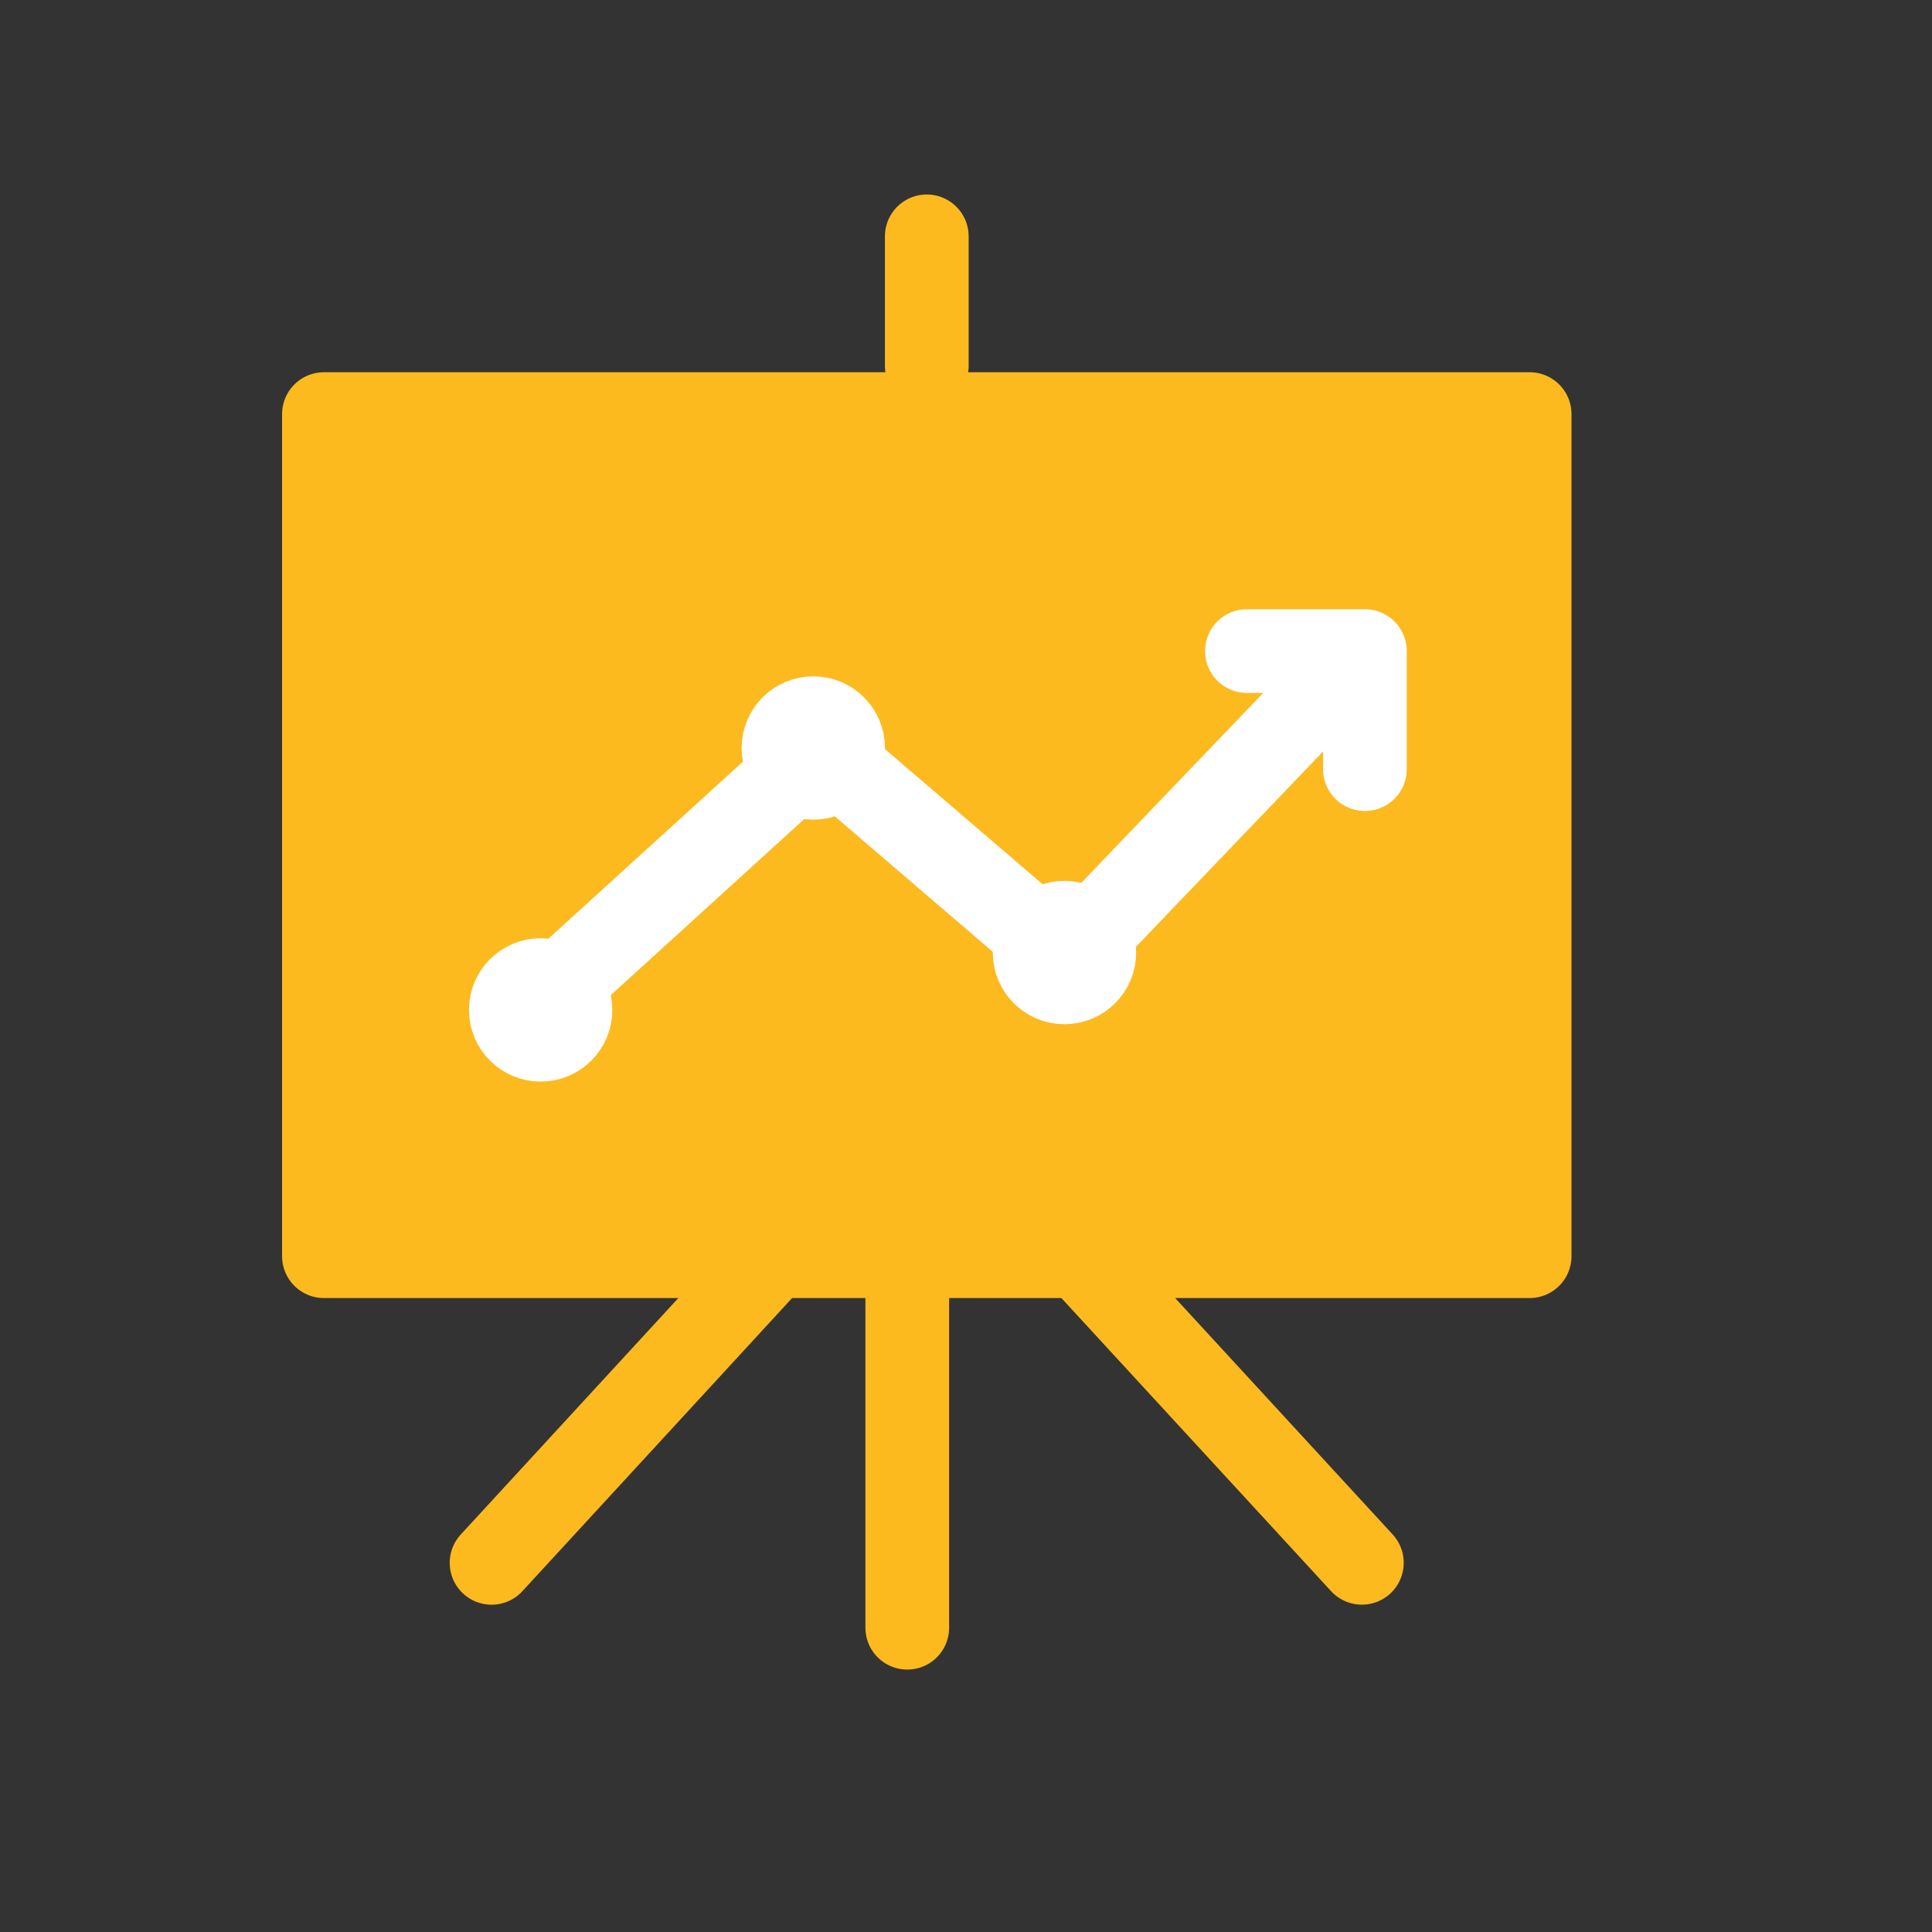 <svg xmlns="http://www.w3.org/2000/svg" width="30" height="30" viewBox="0 0 30 30">
    <rect x="0" y="0" width="30" height="30" fill="#333333" stroke="none"/>
    <defs>
        <clipPath id="203empjwoa">
            <path data-name="사각형 18" transform="translate(.319 .406)" style="fill:none" d="M0 0h30v30H0z"/>
        </clipPath>
    </defs>
    <path data-name="선 1" transform="translate(14.088 20.031)" style="stroke-width:1.3px;stroke-linecap:round;stroke-linejoin:round;stroke:#fdba1e;fill:none" d="M0 5.244V0"/>
    <path data-name="선 2" transform="translate(16.944 19.699)" style="stroke-width:1.3px;stroke-linecap:round;stroke-linejoin:round;stroke:#fdba1e;fill:none" d="M4.203 4.568 0 0"/>
    <path data-name="선 3" transform="translate(7.633 19.736)" style="stroke-width:1.3px;stroke-linecap:round;stroke-linejoin:round;stroke:#fdba1e;fill:none" d="M0 4.532 4.17 0"/>
    <path data-name="선 4" transform="translate(14.391 3.67)" style="stroke-width:1.3px;stroke-linecap:round;stroke-linejoin:round;stroke:#fdba1e;fill:none" d="M0 2.009V0"/>
    <path data-name="사각형 17" transform="translate(5.03 6.43)" style="fill:#fdba1e;stroke-width:1.3px;stroke-linecap:round;stroke-linejoin:round;stroke:#fdba1e" d="M0 0h18.722v13.076H0z"/>
    <path data-name="패스 3" d="M46.769 25.046v-1.833h-1.832" transform="translate(-25.575 -13.103)" style="stroke:#fff;stroke-width:1.3px;stroke-linecap:round;stroke-linejoin:round;fill:none"/>
    <g data-name="그룹 3">
        <g data-name="그룹 2" style="clip-path:url(#203empjwoa)" transform="translate(-.319 -.406)">
            <circle data-name="타원 1" cx=".613" cy=".613" r=".613" transform="translate(12.335 11.408)" style="stroke:#fff;stroke-linecap:round;stroke-linejoin:round;fill:none"/>
            <circle data-name="타원 2" cx=".613" cy=".613" r=".613" transform="translate(16.235 14.584)" style="stroke:#fff;stroke-linecap:round;stroke-linejoin:round;fill:none"/>
            <circle data-name="타원 3" cx=".613" cy=".613" r=".613" transform="translate(8.101 15.475)" style="stroke:#fff;stroke-linecap:round;stroke-linejoin:round;fill:none"/>
        </g>
    </g>
    <path data-name="패스 2" d="m19.165 29.474 4.505-4.1 3.823 3.277 4.264-4.451" transform="translate(-10.941 -13.754)" style="stroke:#fff;stroke-width:1.3px;stroke-linecap:round;stroke-linejoin:round;fill:none"/>
</svg>
